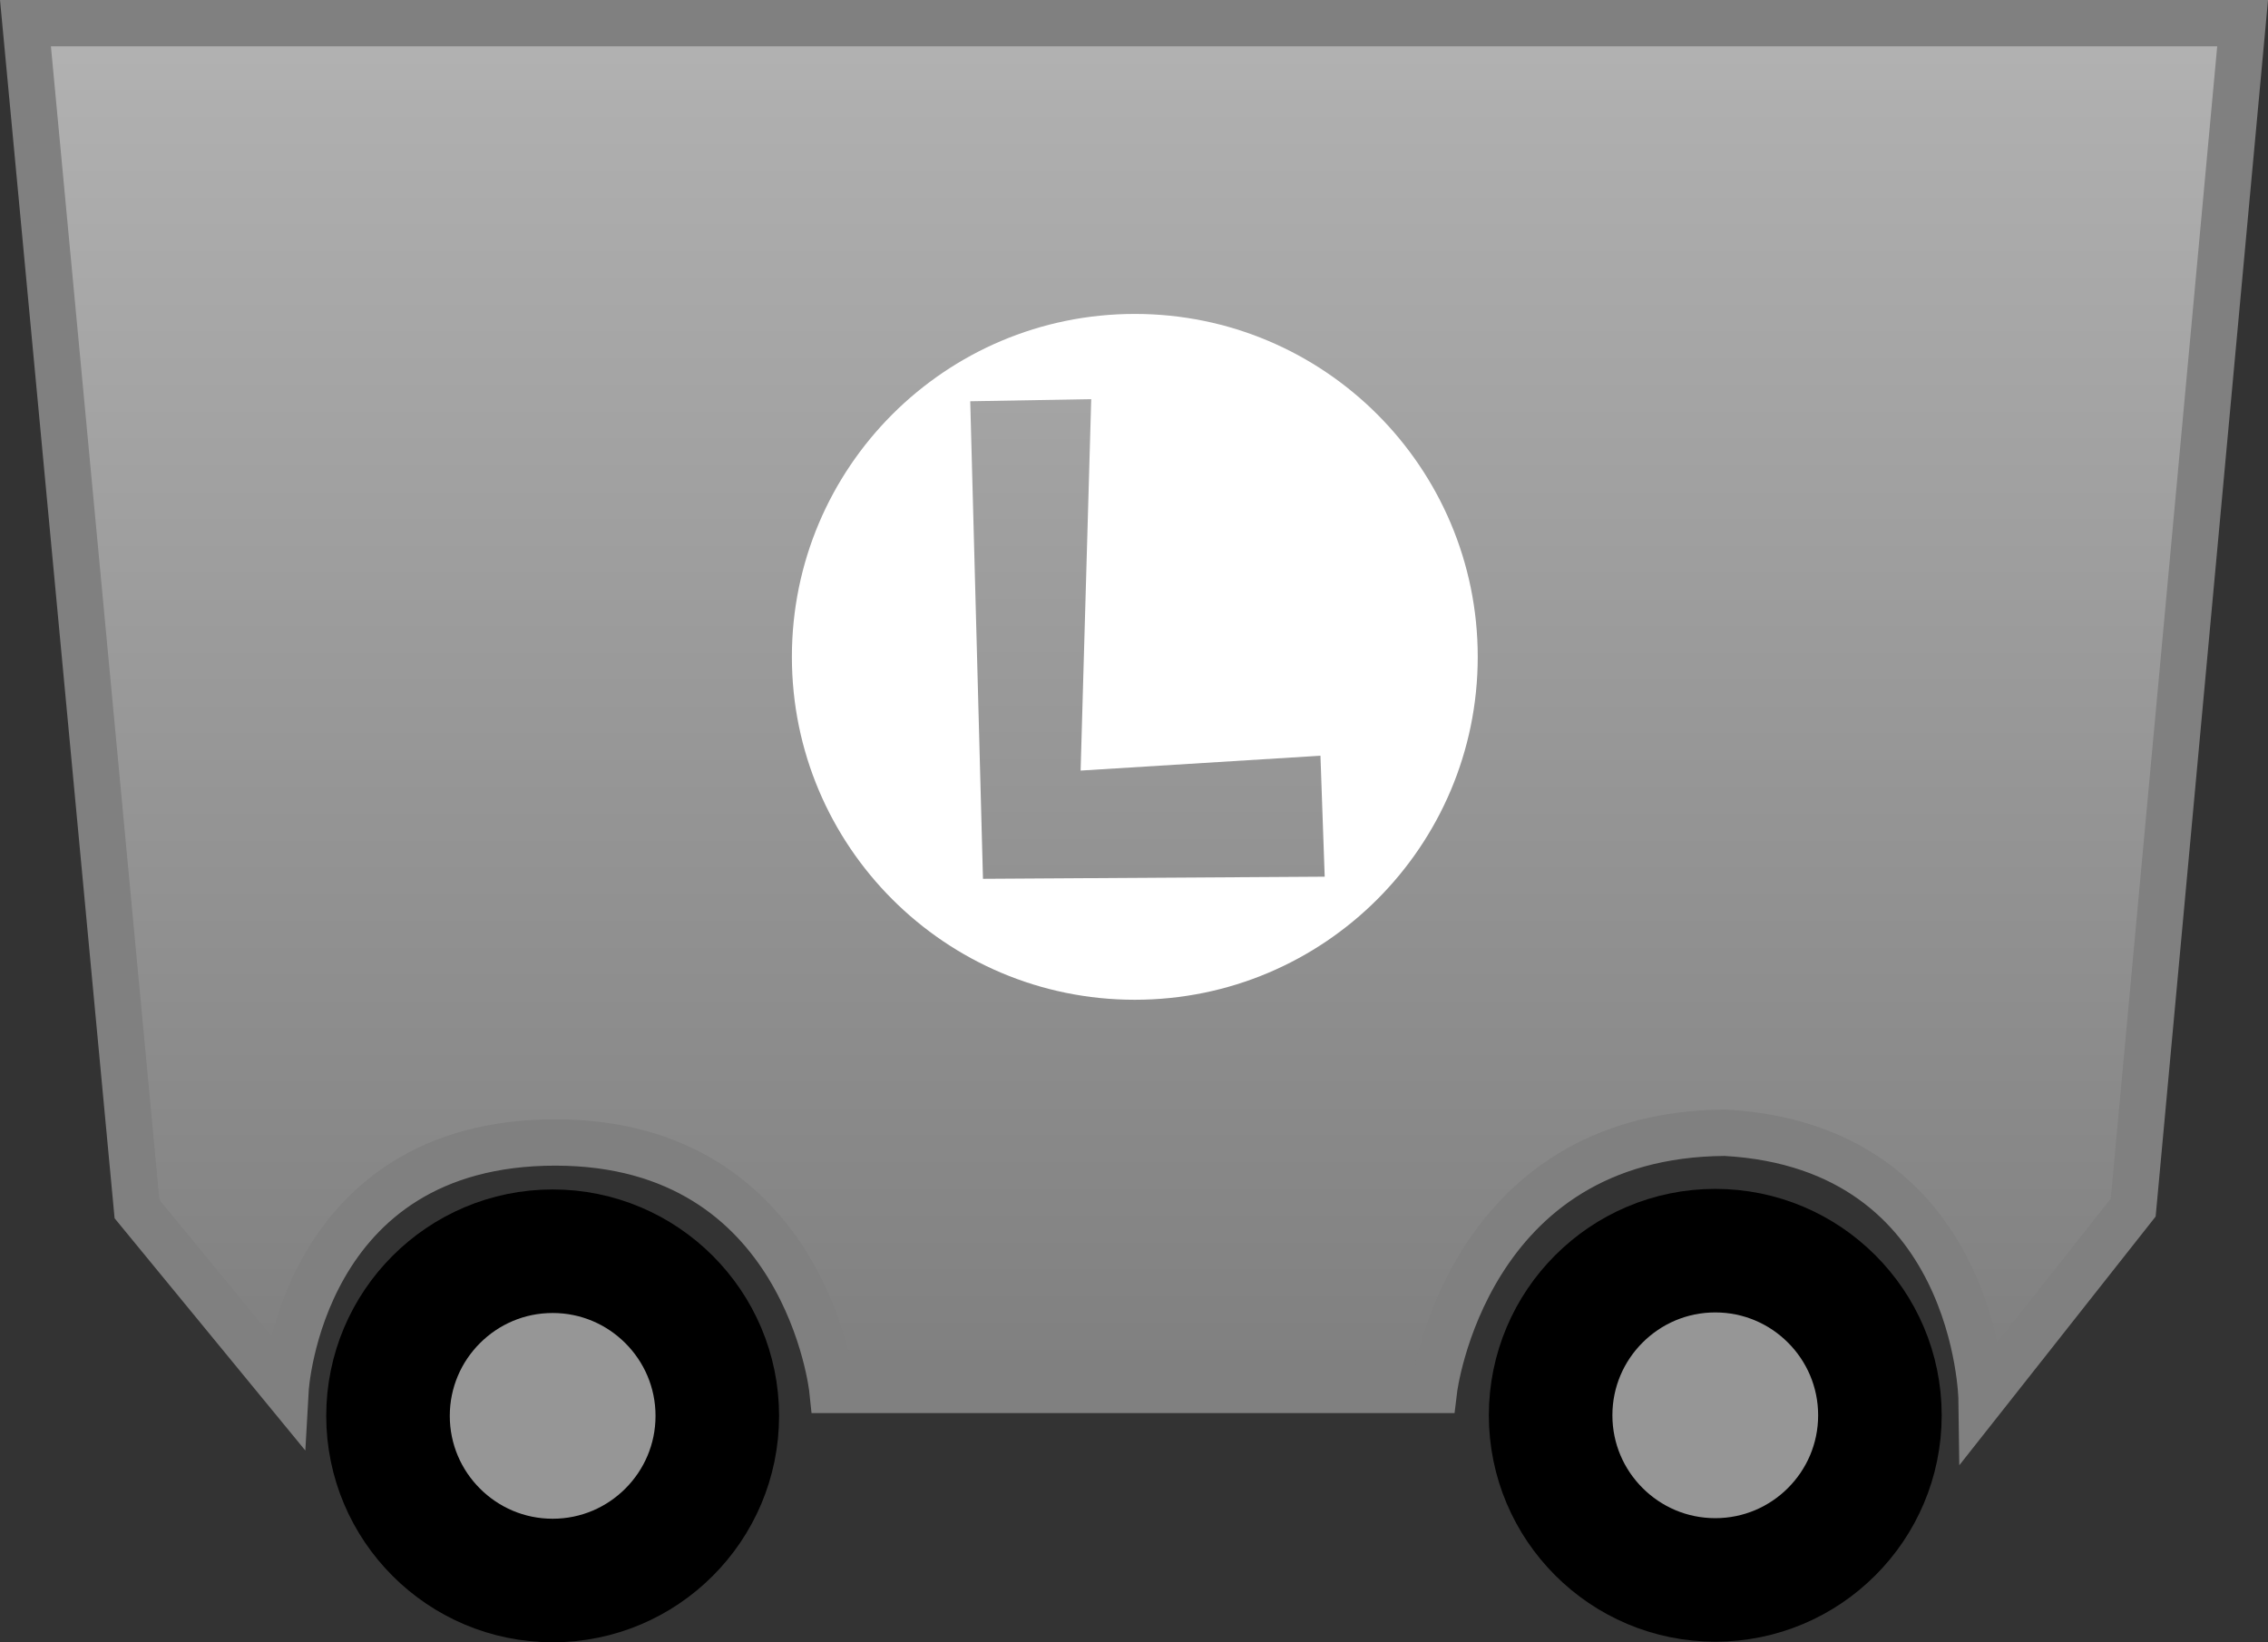 <svg version="1.1" xmlns="http://www.w3.org/2000/svg" xmlns:xlink="http://www.w3.org/1999/xlink" width="146.851" height="106.339" viewBox="0,0,146.851,106.339"><rect x="0" y="0" width="146.851" height="106.339" fill="#333333" stroke="none"/><defs><linearGradient x1="311.779" y1="130.26" x2="311.779" y2="218.757" gradientUnits="userSpaceOnUse" id="color-1"><stop offset="0" stop-color="#b2b2b2"/><stop offset="1" stop-color="#7f7f7f"/></linearGradient><linearGradient x1="240.871" y1="154.605" x2="240.871" y2="185.664" gradientUnits="userSpaceOnUse" id="color-2"><stop offset="0" stop-color="#a4a4a4"/><stop offset="1" stop-color="#929292"/></linearGradient></defs><g transform="translate(-166.573,-128.76)"><g data-paper-data="{&quot;isPaintingLayer&quot;:true}" fill-rule="nonzero" stroke-linejoin="miter" stroke-miterlimit="10" stroke-dasharray="" stroke-dashoffset="0" style="mix-blend-mode: normal"><path d="M304.696,206.951l-9.816,12.434c0,0 -0.21,-16.373 -16.606,-17.278c-16.85,0.097 -18.849,16.65 -18.849,16.65h-38.954c0,0 -1.665,-15.997 -17.906,-16.021c-16.604,-0.025 -17.504,16.021 -17.504,16.021l-9.617,-11.711l-7.222,-76.785h143.558z" data-paper-data="{&quot;index&quot;:null}" fill="url(#color-1)" stroke="#808080" stroke-width="3" stroke-linecap="round"/><g stroke-width="0"><path d="M217.847,171.291c0,-12.263 9.941,-22.204 22.204,-22.204c12.263,0 22.204,9.941 22.204,22.204c0,12.263 -9.941,22.204 -22.204,22.204c-12.263,0 -22.204,-9.941 -22.204,-22.204z" fill="#ffffff" stroke="#b0b0b0" stroke-linecap="butt"/><path d="M237.229,154.605l-0.687,24.05l15.529,-0.962l0.275,7.833l-22.126,0.137l-0.825,-30.921z" fill="url(#color-2)" stroke="#000000" stroke-linecap="round"/></g><path d="M209.893,212.902c1.931,1.929 3.125,4.595 3.125,7.536c0,2.941 -1.194,5.607 -3.125,7.536c-1.929,1.931 -4.595,3.125 -7.536,3.125c-2.941,0 -5.607,-1.194 -7.536,-3.125c-1.931,-1.929 -3.125,-4.595 -3.125,-7.536c0,-2.941 1.194,-5.607 3.125,-7.536c1.929,-1.931 4.595,-3.125 7.536,-3.125c2.941,0 5.607,1.194 7.536,3.125z" data-paper-data="{&quot;index&quot;:null}" fill="#969696" stroke="#000000" stroke-width="8" stroke-linecap="butt"/><path d="M285.171,212.865c1.931,1.929 3.125,4.595 3.125,7.536c0,2.941 -1.194,5.607 -3.125,7.536c-1.929,1.931 -4.595,3.125 -7.536,3.125c-2.941,0 -5.607,-1.194 -7.536,-3.125c-1.931,-1.929 -3.125,-4.595 -3.125,-7.536c0,-2.941 1.194,-5.607 3.125,-7.536c1.929,-1.931 4.595,-3.125 7.536,-3.125c2.941,0 5.607,1.194 7.536,3.125z" data-paper-data="{&quot;index&quot;:null}" fill="#969696" stroke="#000000" stroke-width="8" stroke-linecap="butt"/></g></g></svg>